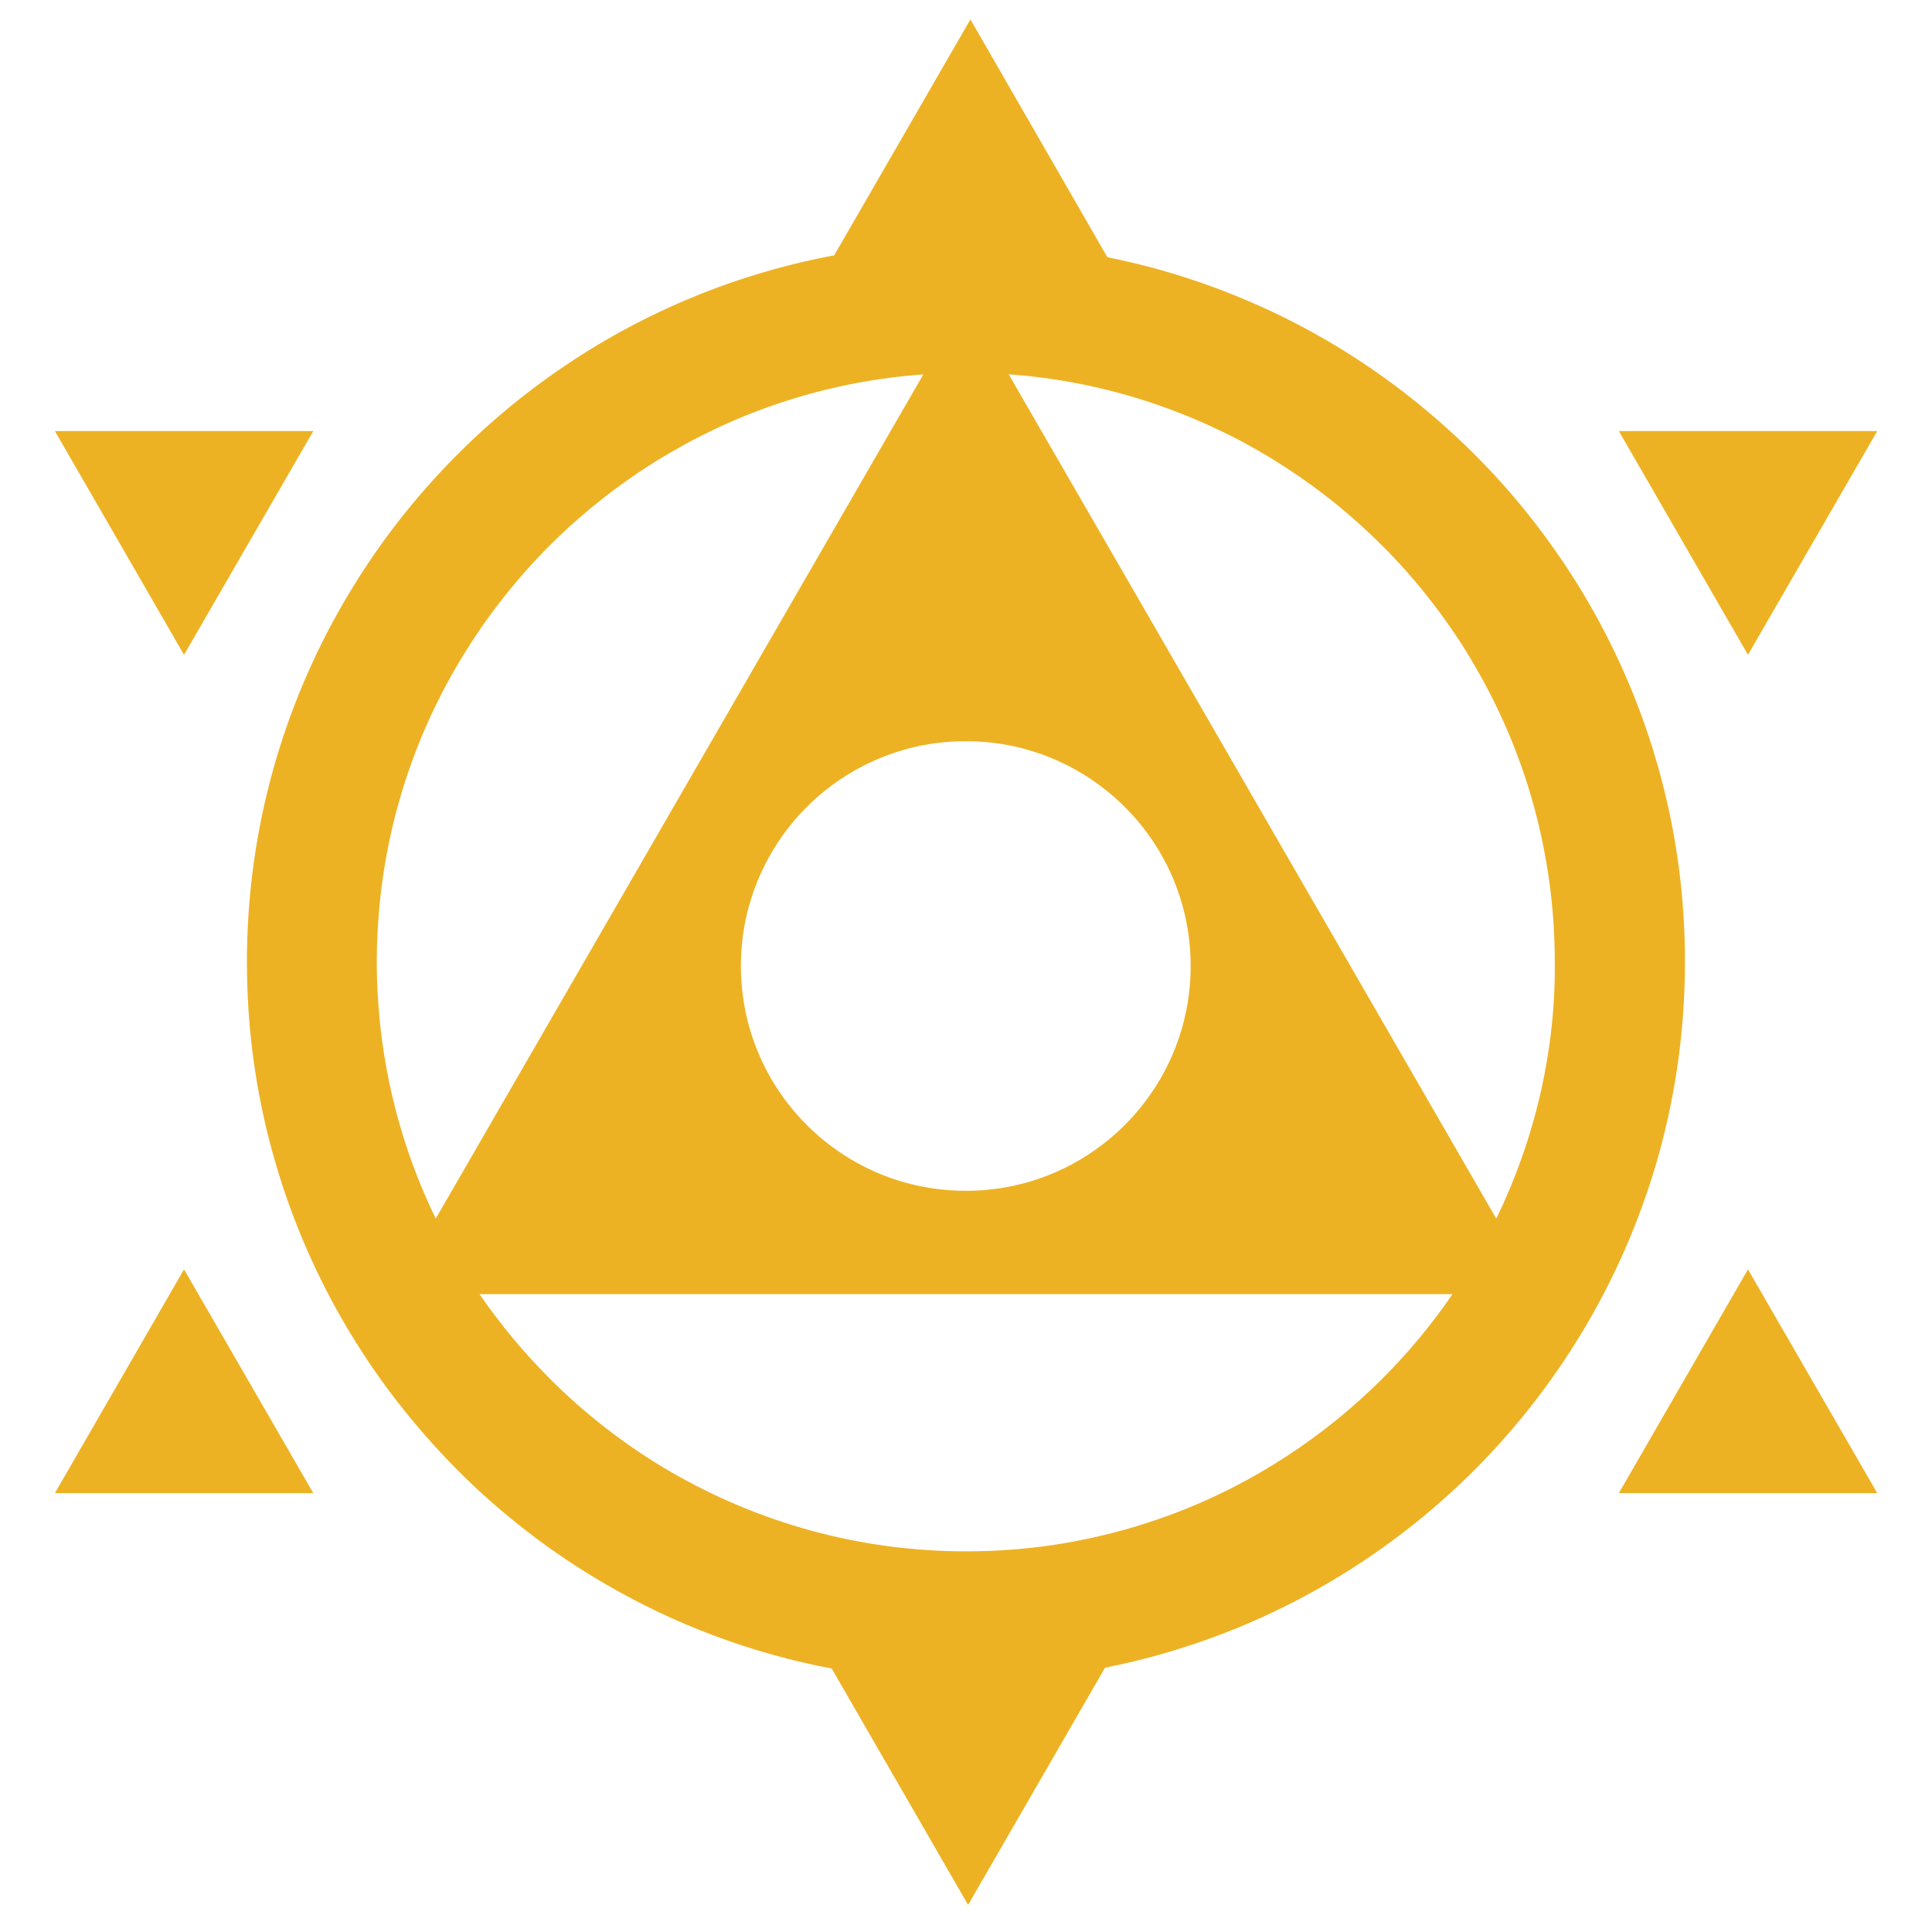 <?xml version="1.0" encoding="utf-8"?>
<!-- Generator: Adobe Illustrator 21.0.0, SVG Export Plug-In . SVG Version: 6.00 Build 0)  -->
<svg version="1.1"
	 id="Layer_1" inkscape:version="0.92.3 (2405546, 2018-03-11)" sodipodi:docname="black.svg" xmlns:cc="http://creativecommons.org/ns#" xmlns:dc="http://purl.org/dc/elements/1.1/" xmlns:inkscape="http://www.inkscape.org/namespaces/inkscape" xmlns:rdf="http://www.w3.org/1999/02/22-rdf-syntax-ns#" xmlns:sodipodi="http://sodipodi.sourceforge.net/DTD/sodipodi-0.dtd" xmlns:svg="http://www.w3.org/2000/svg"
	 xmlns="http://www.w3.org/2000/svg" xmlns:xlink="http://www.w3.org/1999/xlink" x="0px" y="0px" viewBox="0 0 1333.3 1333.3"
	 style="enable-background:new 0 0 1333.3 1333.3;" xml:space="preserve">
<style type="text/css">
	.st0{fill:#EDB223;}
</style>
<g>
	<polygon class="st0" points="127,876 216.2,1030.4 37.9,1030.4 	"/>
	<polygon class="st0" points="127,451.9 37.9,297.5 216.2,297.5 	"/>
	<path class="st0" d="M1145.4,533.3c-11.4-41.7-28.1-81.2-49.3-117.7c-10.9-18.8-23.1-36.9-36.3-54c-13.2-17.2-27.5-33.4-42.9-48.7
		s-31.6-29.5-48.8-42.7S932.9,244.9,914,234c-17.8-10.3-36.3-19.5-55.5-27.5c-19.1-8.1-38.8-14.9-59.1-20.6
		c-11.6-3.2-23.3-6-35.2-8.4L669.7,13.4l-94,162.8l0,0c-56.3,10.5-109.3,30.5-157.3,58.3l0,0c-37.5,21.8-71.9,48.3-102.4,78.8
		c-15.2,15.2-29.5,31.5-42.7,48.6s-25.2,35.1-36.1,53.8c-21.2,36.5-37.9,76-49.3,117.6c-11.4,41.6-17.5,85.5-17.5,130.7
		c0,45.1,6,88.8,17.4,130.3c11.3,41.5,27.9,80.9,49,117.4c10.9,18.8,22.9,36.8,36.1,53.9c13.2,17.1,27.4,33.4,42.6,48.7
		c15.2,15.3,31.5,29.6,48.6,42.8c17.1,13.2,35.1,25.3,53.9,36.2c23.8,13.8,48.8,25.8,74.9,35.5c26.1,9.8,53.2,17.4,81.1,22.7
		l94.1,163.1l94.5-163.7c12.5-2.5,24.8-5.4,36.9-8.8c20.3-5.7,40.1-12.6,59.3-20.7s37.7-17.3,55.6-27.7c18.9-10.9,36.9-23,54.1-36.2
		c17.2-13.2,33.5-27.5,48.8-42.8c15.3-15.3,29.6-31.6,42.8-48.8c13.2-17.2,25.3-35.3,36.2-54.1c21.1-36.5,37.7-75.9,49.1-117.4
		c11.3-41.6,17.4-85.3,17.4-130.3C1162.9,618.7,1156.8,574.9,1145.4,533.3z M769,550.1c23.9,21,41.3,49.2,48.7,81.3
		c2.6,11.3,4,23.2,4,35.3c0,70-46.4,129.2-110.2,148.5c-14.2,4.3-29.3,6.6-45,6.6c-15.6,0-30.7-2.3-45-6.6
		c-63.8-19.3-110.2-78.5-110.2-148.5c0-12.1,1.4-24,4-35.3c7.5-32,24.8-60.3,48.7-81.3c27.3-24,63.1-38.6,102.4-38.6
		C705.9,511.5,741.7,526.1,769,550.1z M300.7,841c-23.1-47.6-37.2-100.3-40.1-156c-0.4-7-0.6-14-0.6-21.1s0.2-14.1,0.6-21.1
		c3.4-66.2,22.7-128.3,54.2-182.4c8.9-15.3,18.8-30.1,29.6-44.1c10.8-14,22.4-27.3,34.9-39.8s25.8-24.1,39.8-34.9
		s28.7-20.7,44.1-29.6c25.9-15.1,53.7-27.4,82.8-36.4c29.1-9.1,59.7-15,91.2-17.2L300.7,841z M954.1,951.3
		c-10,10-20.6,19.5-31.6,28.5c-11,8.9-22.5,17.3-34.5,25.1c-6,3.9-12.1,7.7-18.3,11.3c-6,3.5-12.1,6.8-18.3,10l0,0
		c-16.7,8.5-33.9,16-51.8,22.1c-20.8,7.2-42.4,12.8-64.6,16.6c-22.2,3.8-45,5.7-68.3,5.7c-37.1,0-73.1-5-107.3-14.4
		s-66.6-23.1-96.6-40.5c-15.4-8.9-30.1-18.9-44.1-29.7s-27.3-22.5-39.8-35.1c-8.8-8.9-17.3-18.1-25.3-27.8s-15.6-19.7-22.7-30h671.5
		C988.1,914,971.9,933.5,954.1,951.3z M1062.7,756.2c-6.9,29.6-17.1,58.1-30.1,84.8l-168-291l-70.8-122.6l-97.7-169.1
		c35.9,2.6,70.6,9.9,103.3,21.3c8.9,3.1,17.7,6.5,26.4,10.2c8.6,3.7,17.1,7.7,25.5,11.9l0,0c6.1,3.1,12,6.4,17.9,9.8
		c6.3,3.6,12.6,7.5,18.7,11.5c11.8,7.7,23.3,16,34.2,24.9c11,8.9,21.4,18.3,31.4,28.3c12.6,12.5,24.3,25.8,35.1,39.9
		c10.9,14.1,20.8,28.8,29.7,44.3c17.4,30,31.1,62.3,40.4,96.5c9.3,34.2,14.3,70.1,14.3,107.2
		C1073.3,695.7,1069.6,726.5,1062.7,756.2z"/>
	<polygon class="st0" points="1206.3,876 1295.5,1030.4 1117.2,1030.4 	"/>
	<polygon class="st0" points="1206.3,451.9 1117.2,297.5 1295.5,297.5 	"/>
</g>
</svg>
